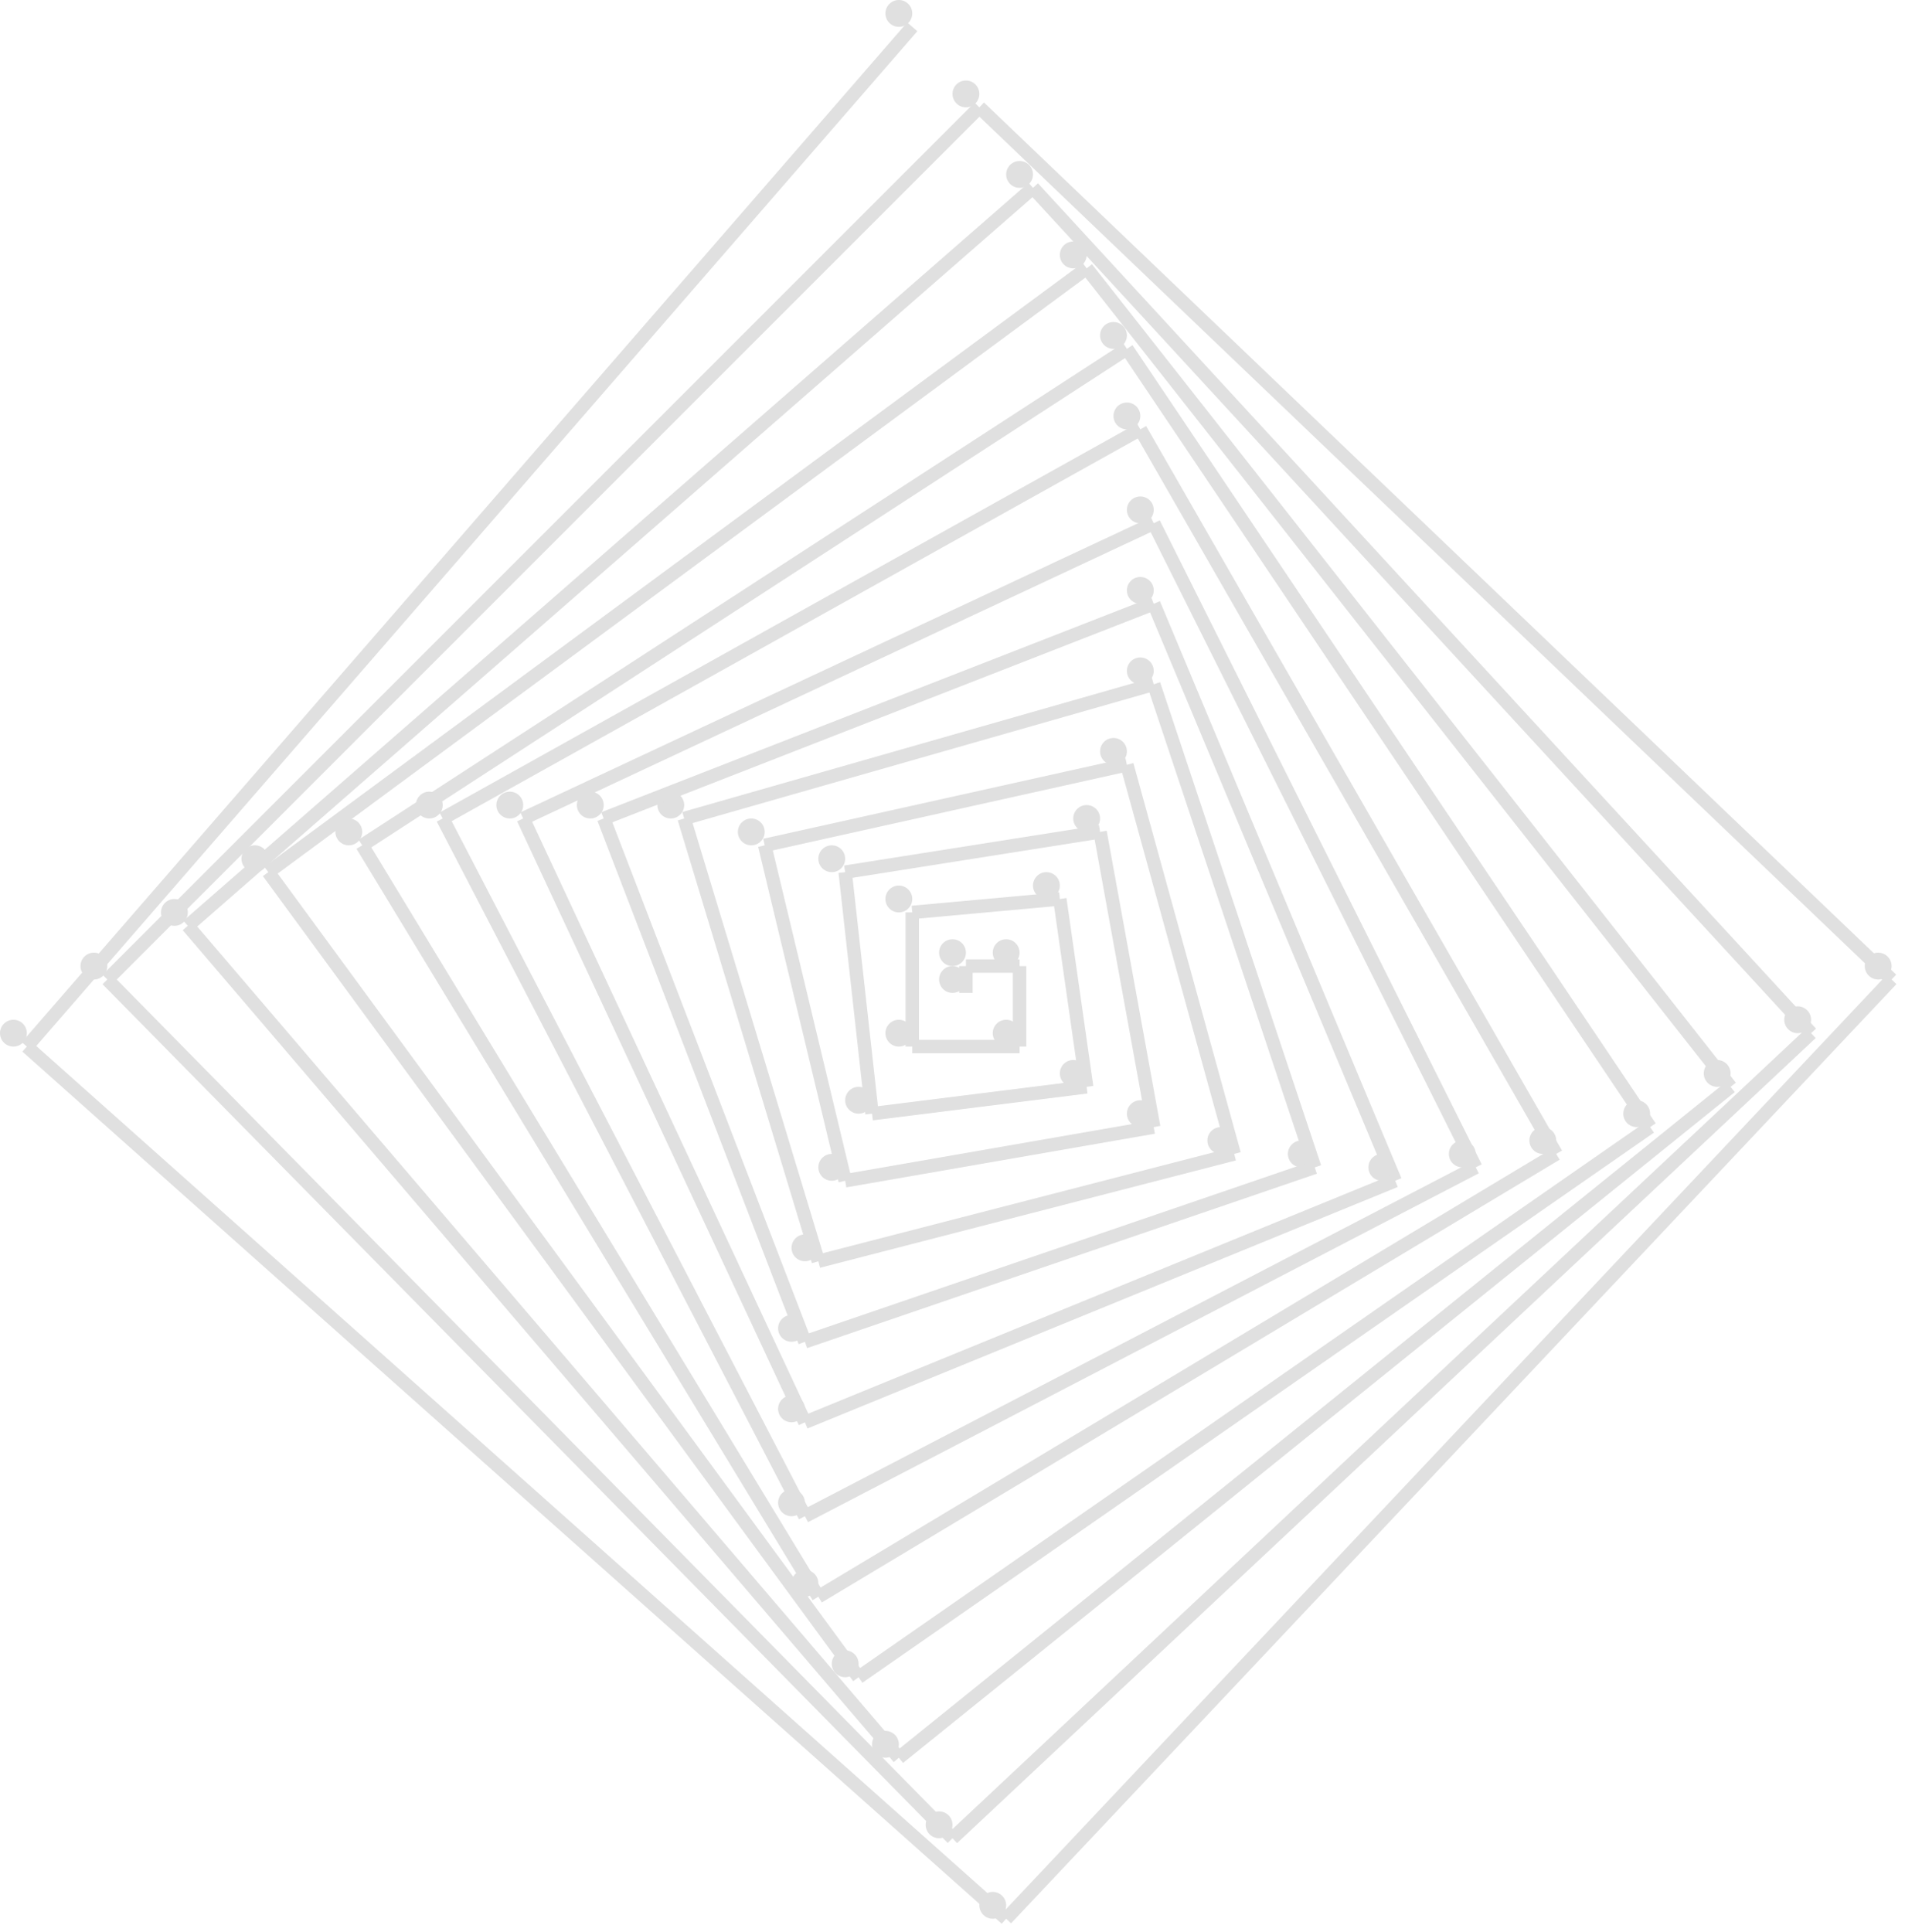 <svg  xmlns="http://www.w3.org/2000/svg" width="142px" height="144px" style="background-color: rgba(256,256,256,1.0);float:left" 	xmlns:xlink="http://www.w3.org/1999/xlink"><defs></defs><ellipse id="ellipse1031646464" cx="71" cy="73" rx="1" ry="1" style="fill:rgb(224,224,224); fill-opacity:1.0; " class="" /><ellipse id="ellipse99953152" cx="71" cy="71" rx="1" ry="1" style="fill:rgb(224,224,224); fill-opacity:1.0; " class="" /><line id="line2" x1="72" y1="74" x2="72" y2="72" style="stroke:rgb(224,224,224); stroke-opacity:1.0; stroke-width:1; " class="" /><ellipse id="ellipse105051392" cx="75" cy="71" rx="1" ry="1" style="fill:rgb(224,224,224); fill-opacity:1.0; " class="" /><line id="line4" x1="72" y1="72" x2="76" y2="72" style="stroke:rgb(224,224,224); stroke-opacity:1.0; stroke-width:1; " class="" /><ellipse id="ellipse561844224" cx="75" cy="77" rx="1" ry="1" style="fill:rgb(224,224,224); fill-opacity:1.0; " class="" /><line id="line6" x1="76" y1="72" x2="76" y2="78" style="stroke:rgb(224,224,224); stroke-opacity:1.0; stroke-width:1; " class="" /><ellipse id="ellipse1062107904" cx="67" cy="77" rx="1" ry="1" style="fill:rgb(224,224,224); fill-opacity:1.0; " class="" /><line id="line8" x1="76" y1="78" x2="68" y2="78" style="stroke:rgb(224,224,224); stroke-opacity:1.0; stroke-width:1; " class="" /><ellipse id="ellipse900871680" cx="67" cy="67" rx="1" ry="1" style="fill:rgb(224,224,224); fill-opacity:1.0; " class="" /><line id="lineA" x1="68" y1="78" x2="68" y2="68" style="stroke:rgb(224,224,224); stroke-opacity:1.0; stroke-width:1; " class="" /><ellipse id="ellipse334708992" cx="78" cy="66" rx="1" ry="1" style="fill:rgb(224,224,224); fill-opacity:1.0; " class="" /><line id="lineC" x1="68" y1="68" x2="79" y2="67" style="stroke:rgb(224,224,224); stroke-opacity:1.0; stroke-width:1; " class="" /><ellipse id="ellipse1034722304" cx="80" cy="80" rx="1" ry="1" style="fill:rgb(224,224,224); fill-opacity:1.0; " class="" /><line id="lineE" x1="79" y1="67" x2="81" y2="81" style="stroke:rgb(224,224,224); stroke-opacity:1.0; stroke-width:1; " class="" /><ellipse id="ellipse365512448" cx="64" cy="82" rx="1" ry="1" style="fill:rgb(224,224,224); fill-opacity:1.0; " class="" /><line id="line10" x1="81" y1="81" x2="65" y2="83" style="stroke:rgb(224,224,224); stroke-opacity:1.0; stroke-width:1; " class="" /><ellipse id="ellipse964968960" cx="62" cy="64" rx="1" ry="1" style="fill:rgb(224,224,224); fill-opacity:1.0; " class="" /><line id="line12" x1="65" y1="83" x2="63" y2="65" style="stroke:rgb(224,224,224); stroke-opacity:1.0; stroke-width:1; " class="" /><ellipse id="ellipse191401216" cx="81" cy="61" rx="1" ry="1" style="fill:rgb(224,224,224); fill-opacity:1.0; " class="" /><line id="line14" x1="63" y1="65" x2="82" y2="62" style="stroke:rgb(224,224,224); stroke-opacity:1.0; stroke-width:1; " class="" /><ellipse id="ellipse240199680" cx="85" cy="83" rx="1" ry="1" style="fill:rgb(224,224,224); fill-opacity:1.0; " class="" /><line id="line16" x1="82" y1="62" x2="86" y2="84" style="stroke:rgb(224,224,224); stroke-opacity:1.0; stroke-width:1; " class="" /><ellipse id="ellipse275321600" cx="62" cy="87" rx="1" ry="1" style="fill:rgb(224,224,224); fill-opacity:1.0; " class="" /><line id="line18" x1="86" y1="84" x2="63" y2="88" style="stroke:rgb(224,224,224); stroke-opacity:1.0; stroke-width:1; " class="" /><ellipse id="ellipse640372224" cx="56" cy="62" rx="1" ry="1" style="fill:rgb(224,224,224); fill-opacity:1.0; " class="" /><line id="line1A" x1="63" y1="88" x2="57" y2="63" style="stroke:rgb(224,224,224); stroke-opacity:1.0; stroke-width:1; " class="" /><ellipse id="ellipse895670528" cx="83" cy="56" rx="1" ry="1" style="fill:rgb(224,224,224); fill-opacity:1.0; " class="" /><line id="line1C" x1="57" y1="63" x2="84" y2="57" style="stroke:rgb(224,224,224); stroke-opacity:1.0; stroke-width:1; " class="" /><ellipse id="ellipse271234048" cx="91" cy="85" rx="1" ry="1" style="fill:rgb(224,224,224); fill-opacity:1.0; " class="" /><line id="line1E" x1="84" y1="57" x2="92" y2="86" style="stroke:rgb(224,224,224); stroke-opacity:1.0; stroke-width:1; " class="" /><ellipse id="ellipse535682816" cx="60" cy="93" rx="1" ry="1" style="fill:rgb(224,224,224); fill-opacity:1.0; " class="" /><line id="line20" x1="92" y1="86" x2="61" y2="94" style="stroke:rgb(224,224,224); stroke-opacity:1.0; stroke-width:1; " class="" /><ellipse id="ellipse543644160" cx="50" cy="60" rx="1" ry="1" style="fill:rgb(224,224,224); fill-opacity:1.0; " class="" /><line id="line22" x1="61" y1="94" x2="51" y2="61" style="stroke:rgb(224,224,224); stroke-opacity:1.0; stroke-width:1; " class="" /><ellipse id="ellipse715269376" cx="85" cy="50" rx="1" ry="1" style="fill:rgb(224,224,224); fill-opacity:1.0; " class="" /><line id="line24" x1="51" y1="61" x2="86" y2="51" style="stroke:rgb(224,224,224); stroke-opacity:1.0; stroke-width:1; " class="" /><ellipse id="ellipse267993088" cx="97" cy="86" rx="1" ry="1" style="fill:rgb(224,224,224); fill-opacity:1.0; " class="" /><line id="line26" x1="86" y1="51" x2="98" y2="87" style="stroke:rgb(224,224,224); stroke-opacity:1.0; stroke-width:1; " class="" /><ellipse id="ellipse85437184" cx="59" cy="99" rx="1" ry="1" style="fill:rgb(224,224,224); fill-opacity:1.0; " class="" /><line id="line28" x1="98" y1="87" x2="60" y2="100" style="stroke:rgb(224,224,224); stroke-opacity:1.0; stroke-width:1; " class="" /><ellipse id="ellipse486041088" cx="44" cy="60" rx="1" ry="1" style="fill:rgb(224,224,224); fill-opacity:1.0; " class="" /><line id="line2A" x1="60" y1="100" x2="45" y2="61" style="stroke:rgb(224,224,224); stroke-opacity:1.0; stroke-width:1; " class="" /><ellipse id="ellipse333869312" cx="85" cy="44" rx="1" ry="1" style="fill:rgb(224,224,224); fill-opacity:1.0; " class="" /><line id="line2C" x1="45" y1="61" x2="86" y2="45" style="stroke:rgb(224,224,224); stroke-opacity:1.0; stroke-width:1; " class="" /><ellipse id="ellipse712821760" cx="103" cy="87" rx="1" ry="1" style="fill:rgb(224,224,224); fill-opacity:1.0; " class="" /><line id="line2E" x1="86" y1="45" x2="104" y2="88" style="stroke:rgb(224,224,224); stroke-opacity:1.0; stroke-width:1; " class="" /><ellipse id="ellipse279344896" cx="59" cy="105" rx="1" ry="1" style="fill:rgb(224,224,224); fill-opacity:1.0; " class="" /><line id="line30" x1="104" y1="88" x2="60" y2="106" style="stroke:rgb(224,224,224); stroke-opacity:1.0; stroke-width:1; " class="" /><ellipse id="ellipse547254784" cx="38" cy="60" rx="1" ry="1" style="fill:rgb(224,224,224); fill-opacity:1.0; " class="" /><line id="line32" x1="60" y1="106" x2="39" y2="61" style="stroke:rgb(224,224,224); stroke-opacity:1.0; stroke-width:1; " class="" /><ellipse id="ellipse703577344" cx="85" cy="38" rx="1" ry="1" style="fill:rgb(224,224,224); fill-opacity:1.0; " class="" /><line id="line34" x1="39" y1="61" x2="86" y2="39" style="stroke:rgb(224,224,224); stroke-opacity:1.0; stroke-width:1; " class="" /><ellipse id="ellipse209016832" cx="109" cy="86" rx="1" ry="1" style="fill:rgb(224,224,224); fill-opacity:1.0; " class="" /><line id="line36" x1="86" y1="39" x2="110" y2="87" style="stroke:rgb(224,224,224); stroke-opacity:1.0; stroke-width:1; " class="" /><ellipse id="ellipse593117952" cx="59" cy="112" rx="1" ry="1" style="fill:rgb(224,224,224); fill-opacity:1.0; " class="" /><line id="line38" x1="110" y1="87" x2="60" y2="113" style="stroke:rgb(224,224,224); stroke-opacity:1.0; stroke-width:1; " class="" /><ellipse id="ellipse1670656" cx="32" cy="60" rx="1" ry="1" style="fill:rgb(224,224,224); fill-opacity:1.0; " class="" /><line id="line3A" x1="60" y1="113" x2="33" y2="61" style="stroke:rgb(224,224,224); stroke-opacity:1.0; stroke-width:1; " class="" /><ellipse id="ellipse897452288" cx="84" cy="31" rx="1" ry="1" style="fill:rgb(224,224,224); fill-opacity:1.0; " class="" /><line id="line3C" x1="33" y1="61" x2="85" y2="32" style="stroke:rgb(224,224,224); stroke-opacity:1.0; stroke-width:1; " class="" /><ellipse id="ellipse849536000" cx="115" cy="85" rx="1" ry="1" style="fill:rgb(224,224,224); fill-opacity:1.0; " class="" /><line id="line3E" x1="85" y1="32" x2="116" y2="86" style="stroke:rgb(224,224,224); stroke-opacity:1.0; stroke-width:1; " class="" /><ellipse id="ellipse770903808" cx="60" cy="118" rx="1" ry="1" style="fill:rgb(224,224,224); fill-opacity:1.0; " class="" /><line id="line40" x1="116" y1="86" x2="61" y2="119" style="stroke:rgb(224,224,224); stroke-opacity:1.0; stroke-width:1; " class="" /><ellipse id="ellipse539593216" cx="26" cy="62" rx="1" ry="1" style="fill:rgb(224,224,224); fill-opacity:1.0; " class="" /><line id="line42" x1="61" y1="119" x2="27" y2="63" style="stroke:rgb(224,224,224); stroke-opacity:1.0; stroke-width:1; " class="" /><ellipse id="ellipse256988416" cx="83" cy="25" rx="1" ry="1" style="fill:rgb(224,224,224); fill-opacity:1.0; " class="" /><line id="line44" x1="27" y1="63" x2="84" y2="26" style="stroke:rgb(224,224,224); stroke-opacity:1.0; stroke-width:1; " class="" /><ellipse id="ellipse700805120" cx="122" cy="83" rx="1" ry="1" style="fill:rgb(224,224,224); fill-opacity:1.0; " class="" /><line id="line46" x1="84" y1="26" x2="123" y2="84" style="stroke:rgb(224,224,224); stroke-opacity:1.0; stroke-width:1; " class="" /><ellipse id="ellipse825285376" cx="63" cy="124" rx="1" ry="1" style="fill:rgb(224,224,224); fill-opacity:1.0; " class="" /><line id="line48" x1="123" y1="84" x2="64" y2="125" style="stroke:rgb(224,224,224); stroke-opacity:1.0; stroke-width:1; " class="" /><ellipse id="ellipse898536960" cx="19" cy="64" rx="1" ry="1" style="fill:rgb(224,224,224); fill-opacity:1.0; " class="" /><line id="line4A" x1="64" y1="125" x2="20" y2="65" style="stroke:rgb(224,224,224); stroke-opacity:1.0; stroke-width:1; " class="" /><ellipse id="ellipse539599104" cx="80" cy="19" rx="1" ry="1" style="fill:rgb(224,224,224); fill-opacity:1.0; " class="" /><line id="line4C" x1="20" y1="65" x2="81" y2="20" style="stroke:rgb(224,224,224); stroke-opacity:1.0; stroke-width:1; " class="" /><ellipse id="ellipse245169152" cx="128" cy="80" rx="1" ry="1" style="fill:rgb(224,224,224); fill-opacity:1.0; " class="" /><line id="line4E" x1="81" y1="20" x2="129" y2="81" style="stroke:rgb(224,224,224); stroke-opacity:1.0; stroke-width:1; " class="" /><ellipse id="ellipse1037281024" cx="66" cy="130" rx="1" ry="1" style="fill:rgb(224,224,224); fill-opacity:1.0; " class="" /><line id="line50" x1="129" y1="81" x2="67" y2="131" style="stroke:rgb(224,224,224); stroke-opacity:1.0; stroke-width:1; " class="" /><ellipse id="ellipse84451840" cx="13" cy="68" rx="1" ry="1" style="fill:rgb(224,224,224); fill-opacity:1.0; " class="" /><line id="line52" x1="67" y1="131" x2="14" y2="69" style="stroke:rgb(224,224,224); stroke-opacity:1.0; stroke-width:1; " class="" /><ellipse id="ellipse549907712" cx="76" cy="13" rx="1" ry="1" style="fill:rgb(224,224,224); fill-opacity:1.0; " class="" /><line id="line54" x1="14" y1="69" x2="77" y2="14" style="stroke:rgb(224,224,224); stroke-opacity:1.0; stroke-width:1; " class="" /><ellipse id="ellipse233408512" cx="134" cy="76" rx="1" ry="1" style="fill:rgb(224,224,224); fill-opacity:1.0; " class="" /><line id="line56" x1="77" y1="14" x2="135" y2="77" style="stroke:rgb(224,224,224); stroke-opacity:1.0; stroke-width:1; " class="" /><ellipse id="ellipse882602752" cx="70" cy="136" rx="1" ry="1" style="fill:rgb(224,224,224); fill-opacity:1.0; " class="" /><line id="line58" x1="135" y1="77" x2="71" y2="137" style="stroke:rgb(224,224,224); stroke-opacity:1.0; stroke-width:1; " class="" /><ellipse id="ellipse592948736" cx="7" cy="72" rx="1" ry="1" style="fill:rgb(224,224,224); fill-opacity:1.0; " class="" /><line id="line5A" x1="71" y1="137" x2="8" y2="73" style="stroke:rgb(224,224,224); stroke-opacity:1.0; stroke-width:1; " class="" /><ellipse id="ellipse434714880" cx="72" cy="7" rx="1" ry="1" style="fill:rgb(224,224,224); fill-opacity:1.0; " class="" /><line id="line5C" x1="8" y1="73" x2="73" y2="8" style="stroke:rgb(224,224,224); stroke-opacity:1.0; stroke-width:1; " class="" /><ellipse id="ellipse610997248" cx="140" cy="72" rx="1" ry="1" style="fill:rgb(224,224,224); fill-opacity:1.0; " class="" /><line id="line5E" x1="73" y1="8" x2="141" y2="73" style="stroke:rgb(224,224,224); stroke-opacity:1.0; stroke-width:1; " class="" /><ellipse id="ellipse105398016" cx="74" cy="142" rx="1" ry="1" style="fill:rgb(224,224,224); fill-opacity:1.0; " class="" /><line id="line60" x1="141" y1="73" x2="75" y2="143" style="stroke:rgb(224,224,224); stroke-opacity:1.0; stroke-width:1; " class="" /><ellipse id="ellipse893106688" cx="1" cy="77" rx="1" ry="1" style="fill:rgb(224,224,224); fill-opacity:1.0; " class="" /><line id="line62" x1="75" y1="143" x2="2" y2="78" style="stroke:rgb(224,224,224); stroke-opacity:1.0; stroke-width:1; " class="" /><ellipse id="ellipse609256704" cx="67" cy="1" rx="1" ry="1" style="fill:rgb(224,224,224); fill-opacity:1.0; " class="" /><line id="line64" x1="2" y1="78" x2="68" y2="2" style="stroke:rgb(224,224,224); stroke-opacity:1.0; stroke-width:1; " class="" /></svg>